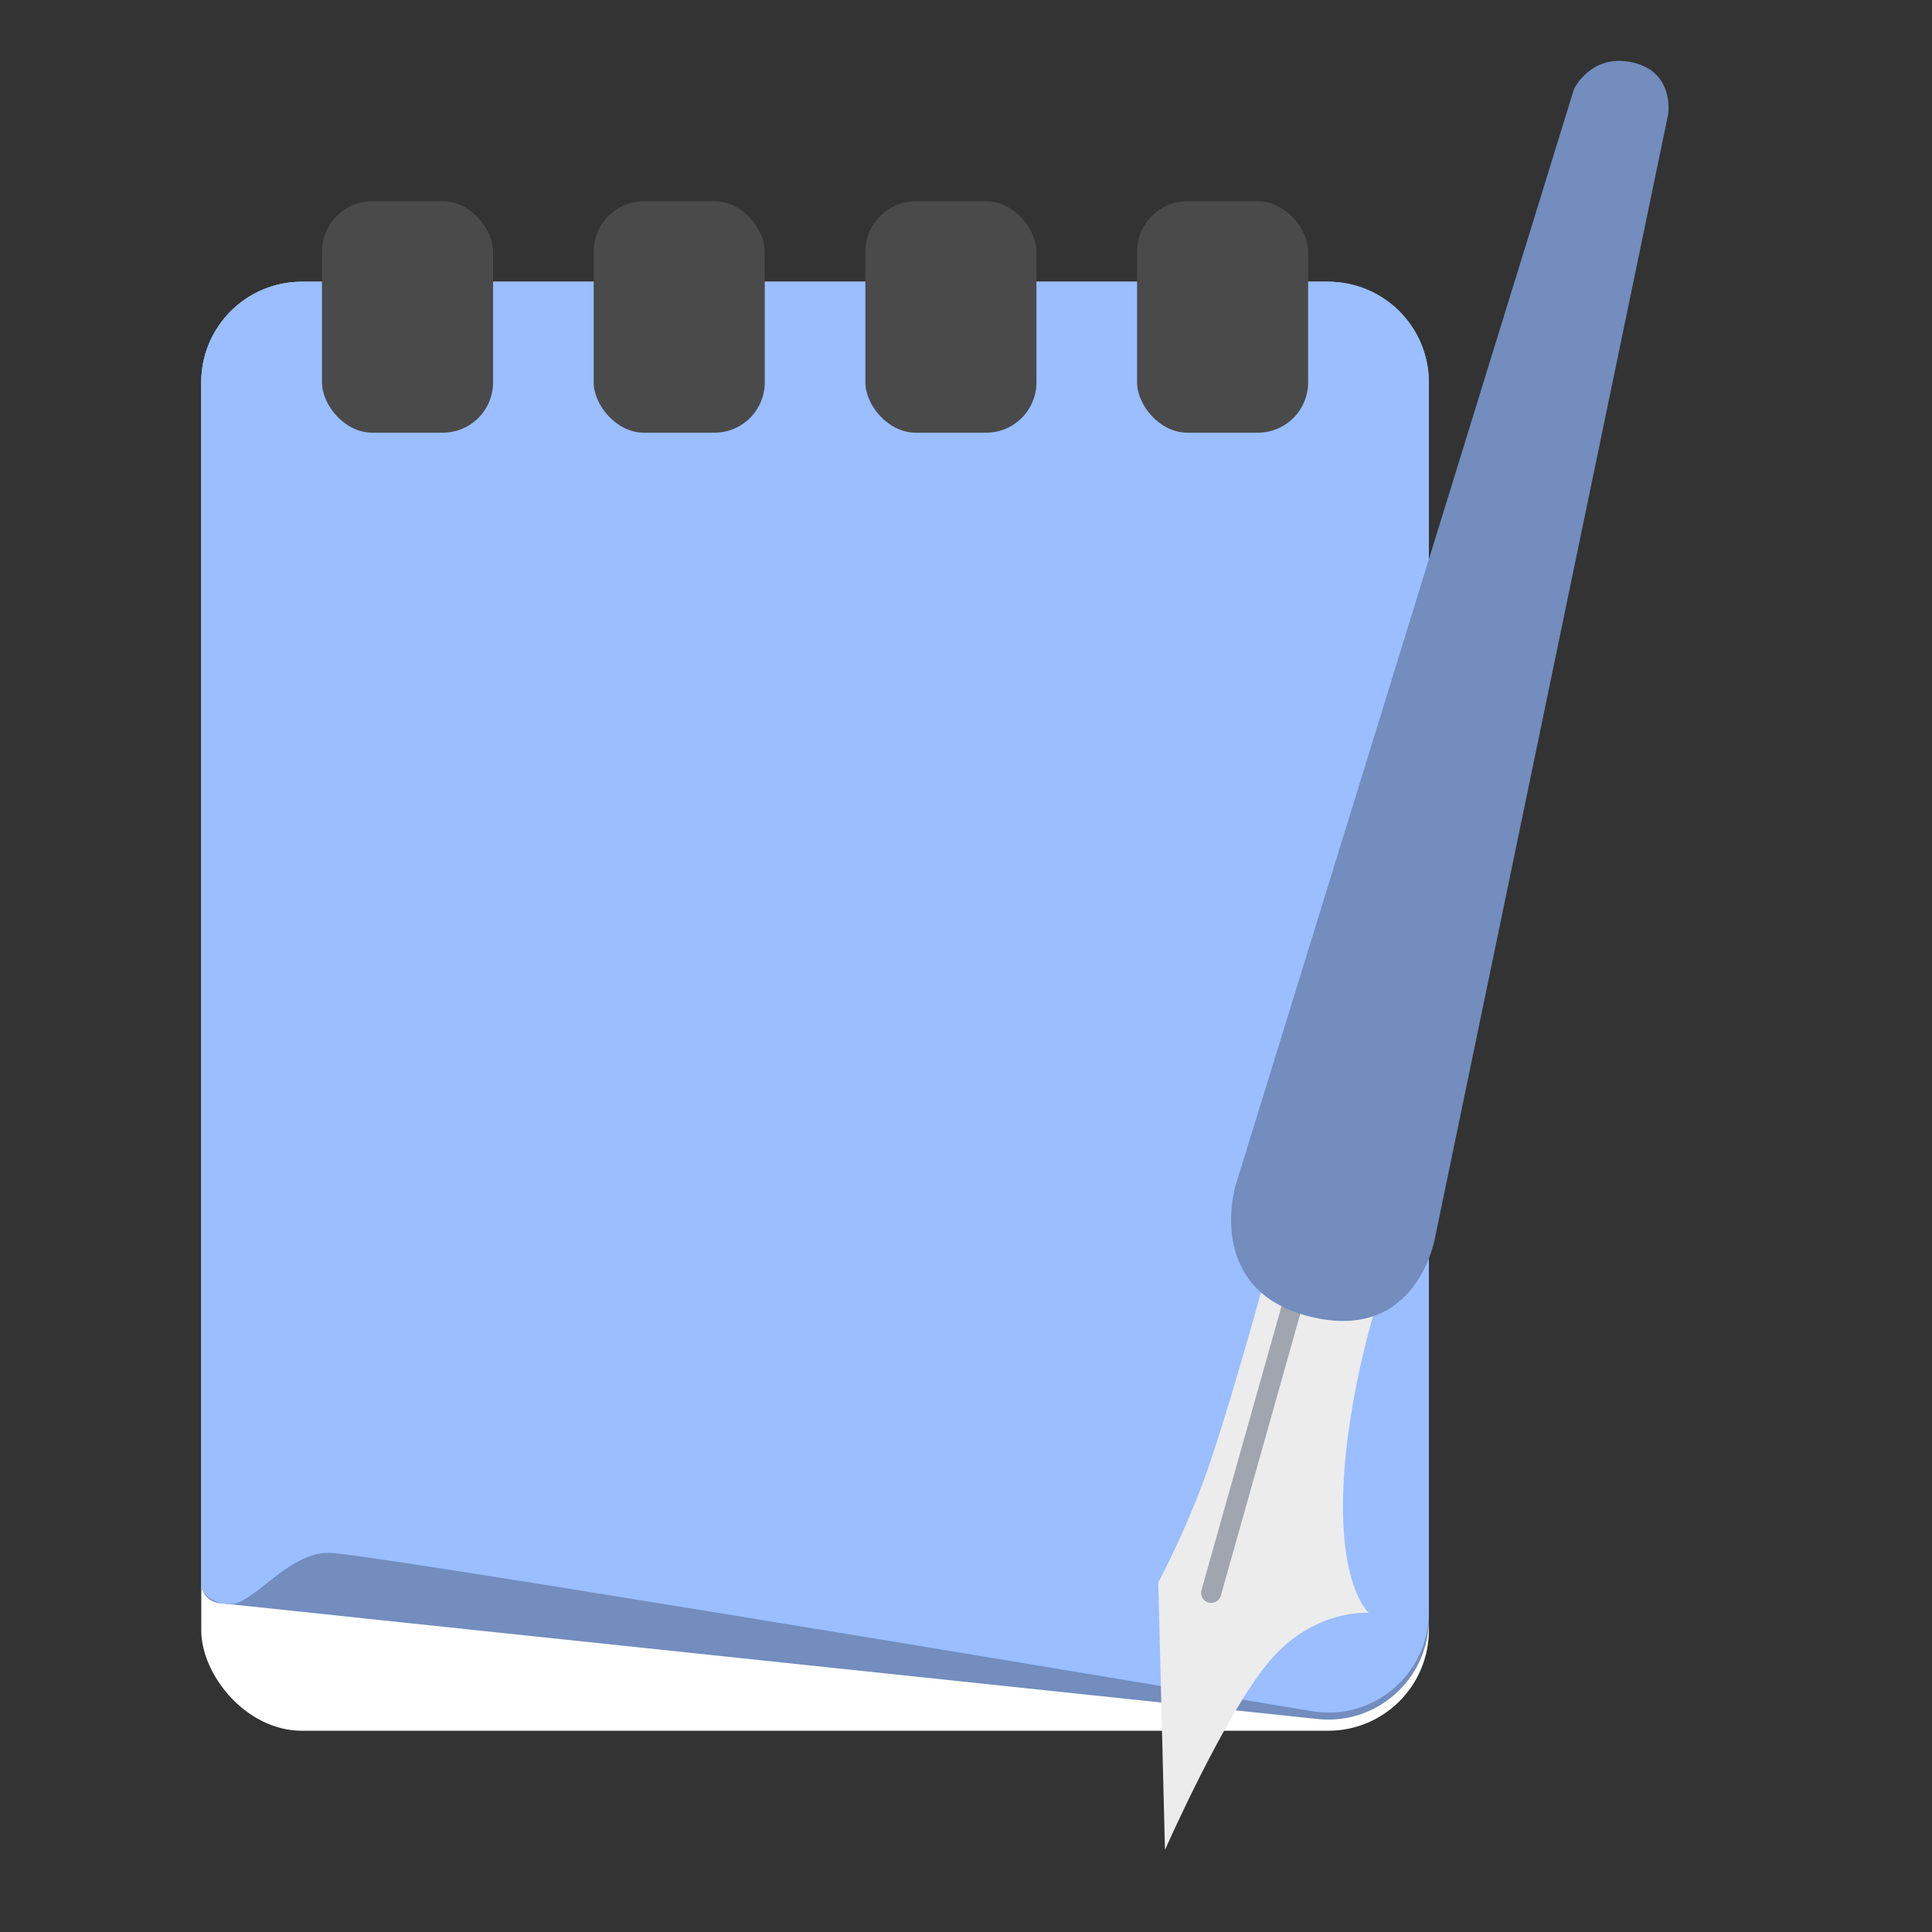 <svg xmlns="http://www.w3.org/2000/svg" width="192" height="192" fill="none"><rect width="100%" height="100%" fill="#333333" stroke="none"/><rect width="122" height="144" x="20" y="28" fill="#fff" rx="10"/><path fill="#728DBE" fill-rule="evenodd" d="M20 38c0-5.523 4.477-10 10-10h102c5.523 0 10 4.477 10 10v122.889c0 5.938-5.144 10.568-11.049 9.945l-109.16-11.52A2 2 0 0 1 20 157.325V38Z" clip-rule="evenodd"/><path fill="#9ABEFF" fill-rule="evenodd" d="M20 38c0-5.523 4.477-10 10-10h102c5.523 0 10 4.477 10 10v122.179c0 6.185-5.514 10.895-11.614 9.875-27.484-4.596-94.462-15.741-97.71-15.741-4.09 0-7.48 5.107-9.763 5.107-2.283 0-2.913-1.585-2.913-1.585V38Z" clip-rule="evenodd"/><rect width="17" height="23" x="32" y="20" fill="#4A4A4A" rx="5"/><rect width="17" height="23" x="86" y="20" fill="#4A4A4A" rx="5"/><rect width="17" height="23" x="59" y="20" fill="#4A4A4A" rx="5"/><rect width="17" height="23" x="113" y="20" fill="#4A4A4A" rx="5"/><path fill="#ECECEC" fill-rule="evenodd" d="M125.596 127.426s-3.42 12.461-5.6 18.665c-2.181 6.203-4.886 11.164-4.886 11.164l.664 26.592s6.03-13.698 10.463-18.854c4.432-5.156 9.792-4.707 9.792-4.707s-2.89-2.436-2.535-12.223c.355-9.786 3.694-19.73 3.694-19.73l-11.592-.907Z" clip-rule="evenodd"/><path stroke="#A0A5AF" stroke-linecap="round" stroke-width="2" d="m120.363 158.298 9.049-32.102"/><path fill="#728DBE" fill-rule="evenodd" d="M122.796 117.795s-3.205 10.472 7.481 13.07c10.687 2.599 12.359-7.985 12.359-7.985l23.147-111.538s.666-4.169-3.5-5.13c-4.166-.963-5.861 2.641-5.861 2.641l-33.626 108.942Z" clip-rule="evenodd"/></svg>